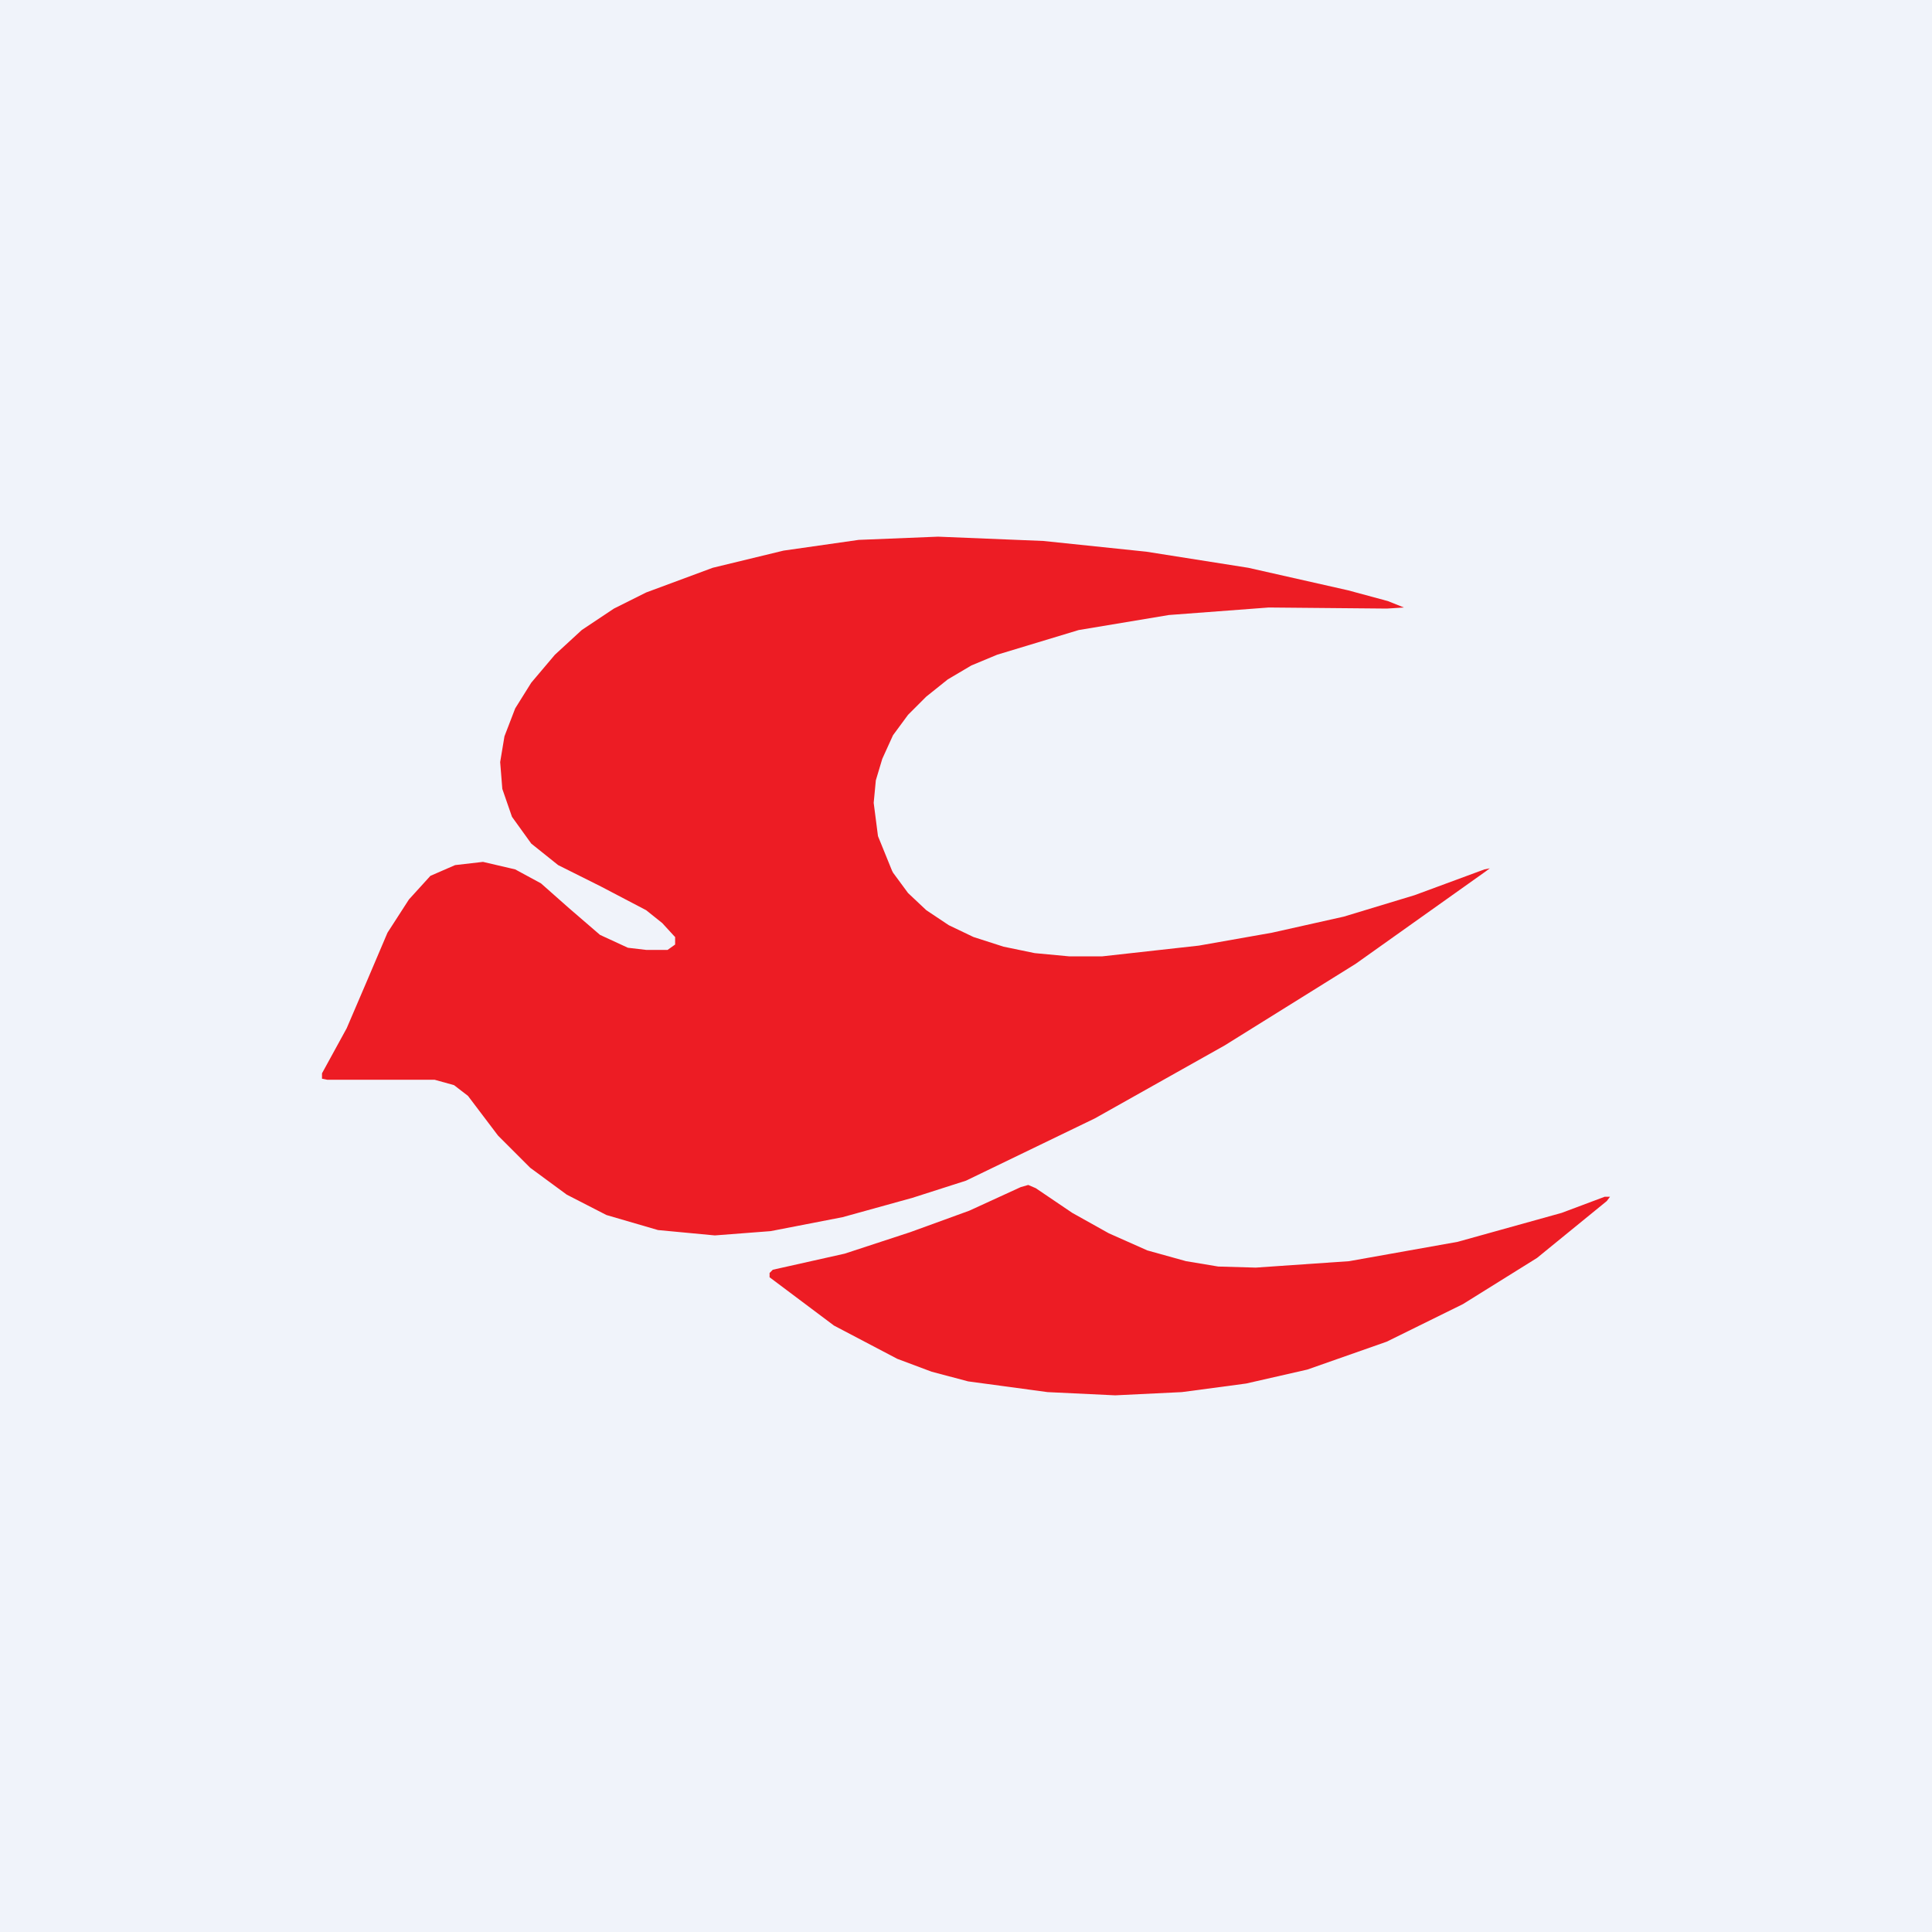<!-- by TradingView --><svg width="18" height="18" viewBox="0 0 18 18" xmlns="http://www.w3.org/2000/svg"><path fill="#F0F3FA" d="M0 0h18v18H0z"/><path d="m6.29 8.8-.07.05h-.2l-.17-.02-.26-.12-.29-.25-.26-.23-.24-.13-.3-.07-.26.03-.23.1-.2.22-.2.31-.2.47-.18.42L3 10v.05l.05.01h1l.18.05.13.1.28.37.3.3.34.25.37.19.48.14.53.05.52-.04.67-.13.65-.18L9 11l1.2-.58 1.21-.68 1.22-.76 1.21-.86.04-.03-.05.01-.65.24-.66.2-.67.15-.68.12-.9.1h-.31l-.32-.03-.29-.06-.28-.09-.23-.11-.21-.14-.17-.16-.14-.19-.01-.02-.13-.32-.04-.31.02-.21.06-.2.1-.22.14-.19.17-.17.2-.16.22-.13.24-.1.76-.23.84-.14.93-.07 1.1.01.16-.01-.15-.06-.37-.1-.93-.21-.95-.15-.96-.1L8.74 5 8 5.03l-.7.1-.66.16-.62.23-.3.15-.3.2-.25.23-.22.26-.15.24-.1.26-.04.24.02.25.09.26.18.25.25.2.4.2.42.22.15.12.11.12.01.01v.07Zm3.7 2.5-.34-.23-.07-.03-.07.02-.48.22-.55.2-.61.2-.67.15-.03.03v.04l.6.45.59.31.32.12.34.09.74.1.63.03.62-.03.6-.08.57-.13.74-.26.71-.35.69-.43.65-.53.03-.04h-.05l-.4.15-.97.27-1.01.18-.87.06-.35-.01-.3-.05-.36-.1-.36-.16-.34-.19Z" fill="#ED1C24"/></svg>